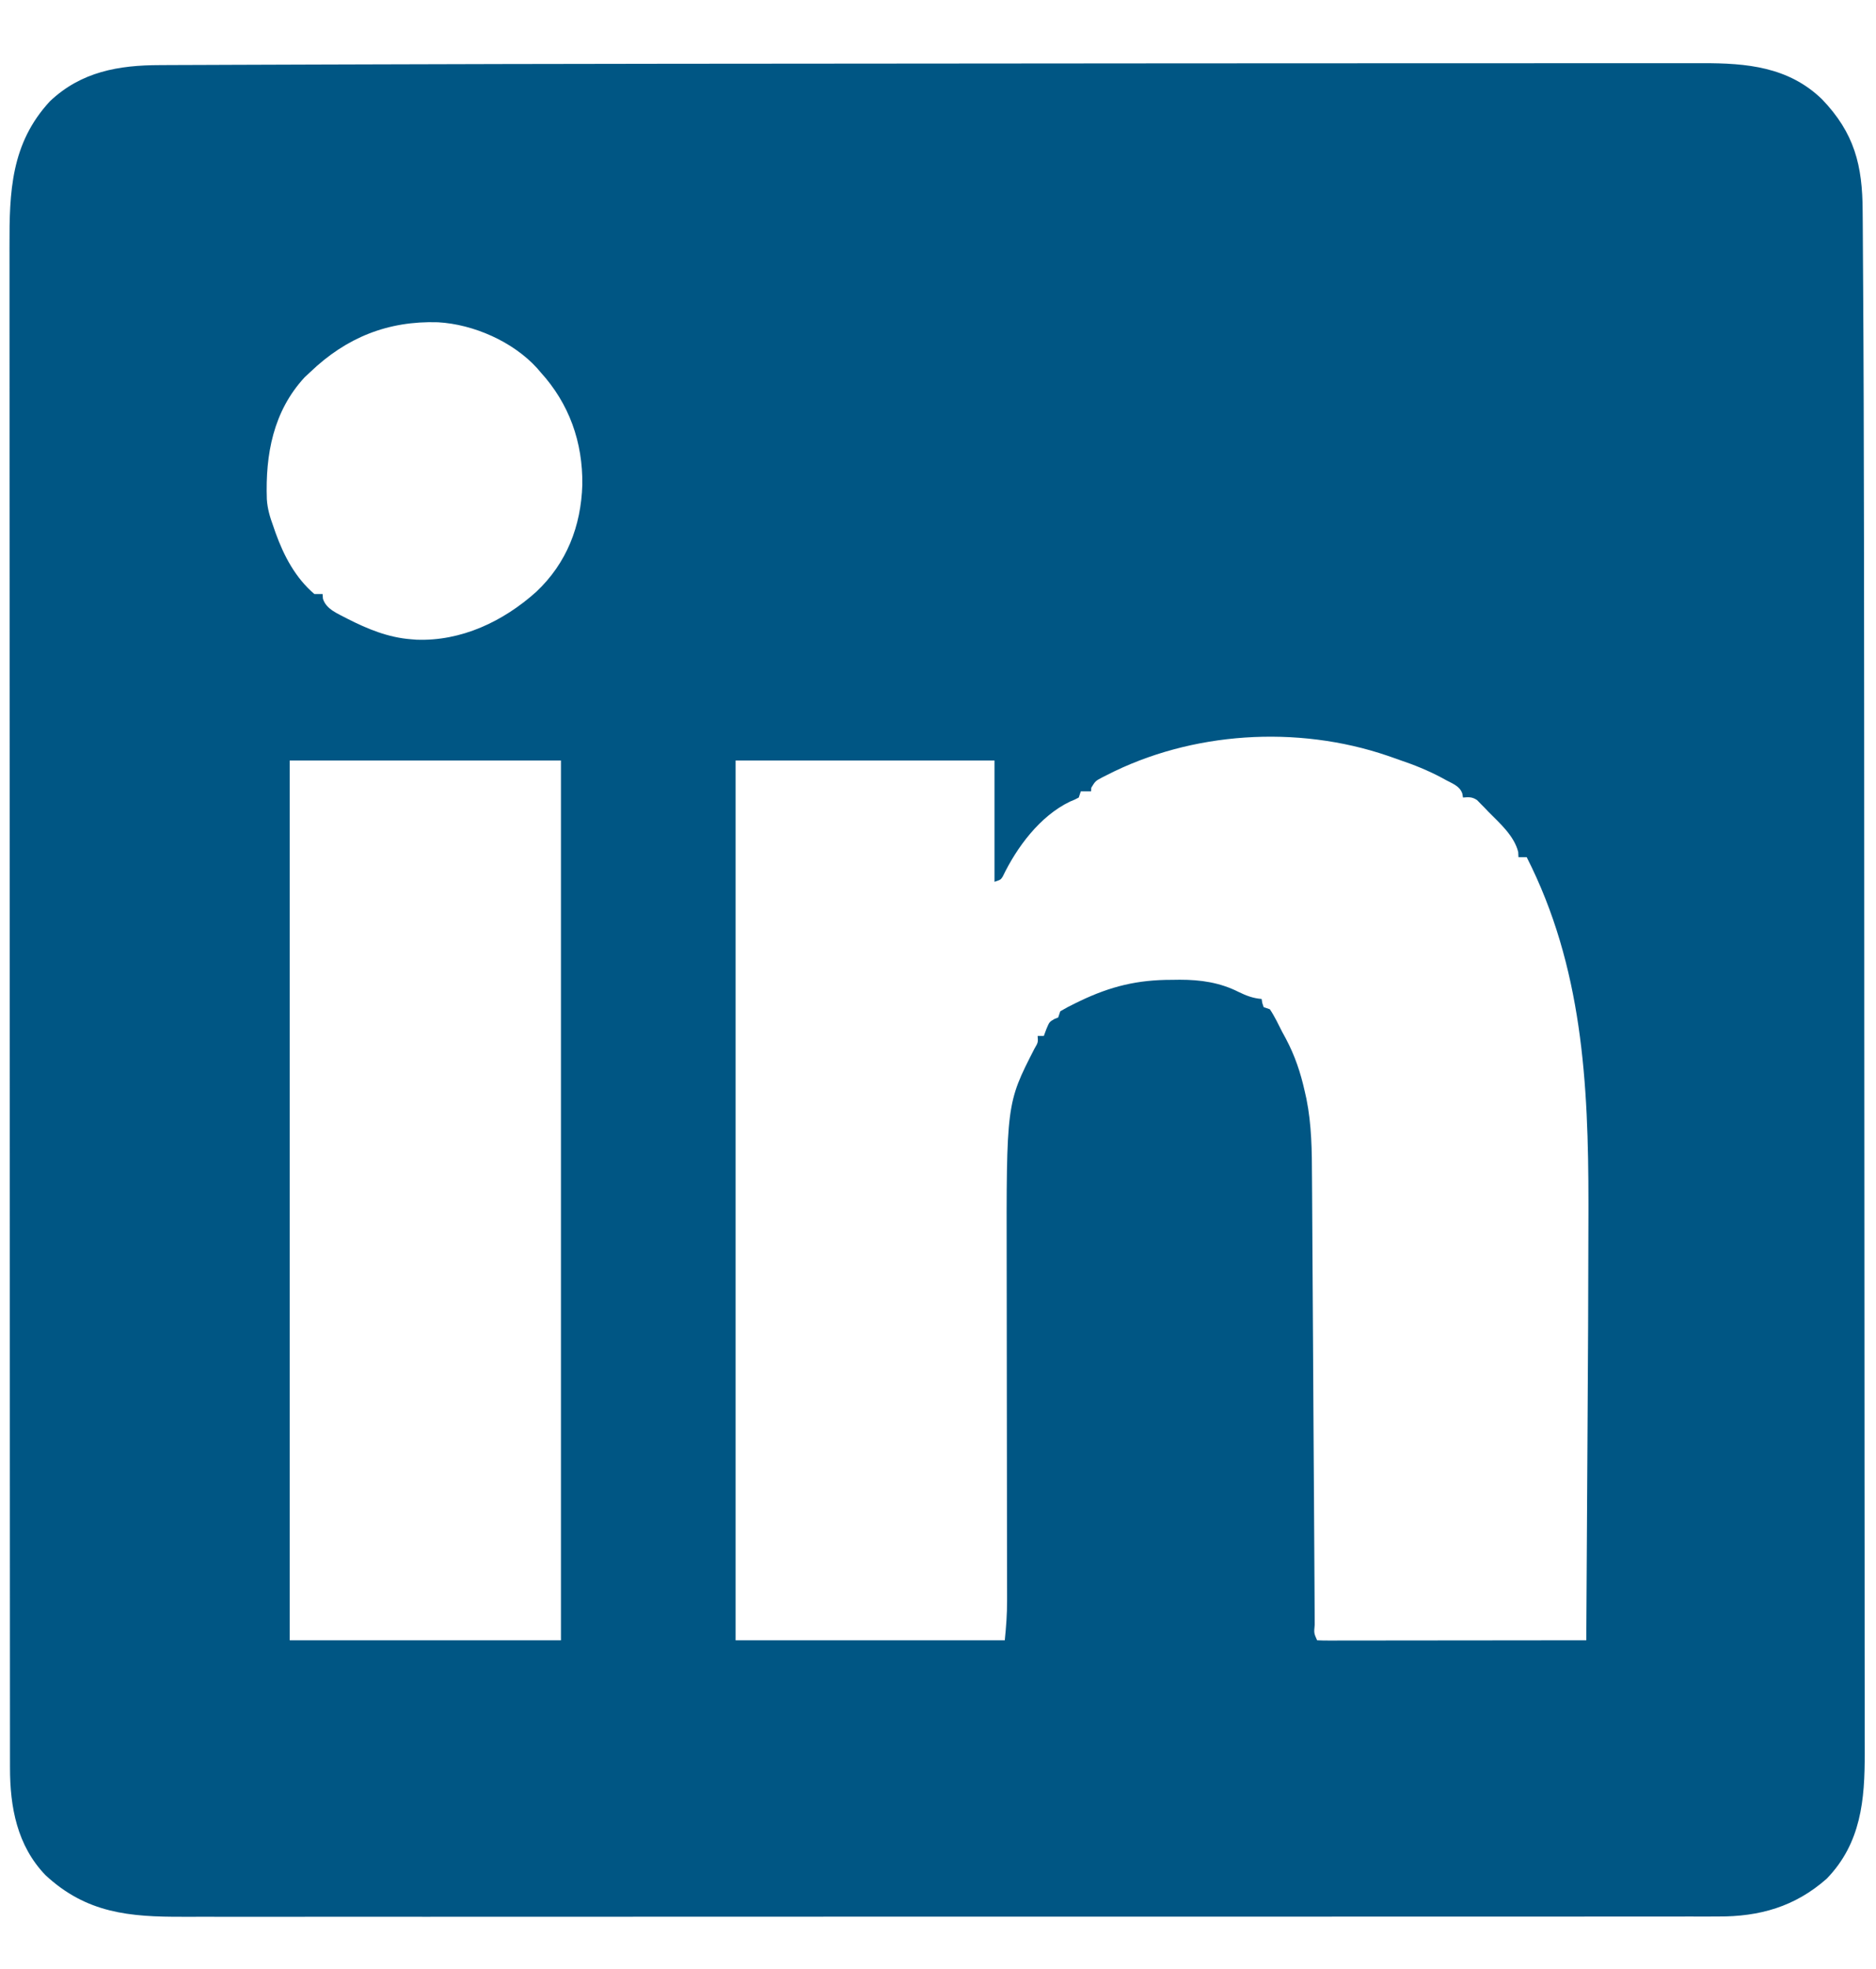 <?xml version="1.0" encoding="UTF-8"?>
<svg version="1.1" xmlns="http://www.w3.org/2000/svg" width="913" height="958">
<path d="M0 0 C16.254 -0.005 32.507 -0.011 48.761 -0.021 C49.495 -0.022 50.228 -0.022 50.984 -0.022 C54.683 -0.025 58.381 -0.027 62.079 -0.029 C89.132 -0.046 116.184 -0.056 143.236 -0.053 C145.936 -0.053 148.636 -0.053 151.336 -0.053 C152 -0.053 152.663 -0.053 153.347 -0.053 C163.277 -0.052 173.207 -0.057 183.137 -0.065 C194.308 -0.074 205.479 -0.077 216.65 -0.07 C222.313 -0.067 227.975 -0.067 233.637 -0.075 C238.81 -0.083 243.983 -0.082 249.156 -0.073 C251.018 -0.071 252.879 -0.073 254.741 -0.079 C276.368 -0.14 296.718 1.675 313.025 17.427 C328.891 33.943 332.777 49.667 332.841 71.926 C332.857 73.955 332.874 75.984 332.893 78.013 C332.94 83.615 332.968 89.217 332.993 94.819 C333.016 99.686 333.05 104.553 333.084 109.42 C333.206 127.339 333.278 145.258 333.337 163.177 C333.34 163.905 333.342 164.633 333.345 165.384 C333.508 215.043 333.549 264.703 333.572 314.363 C333.576 323.657 333.581 332.951 333.586 342.244 C333.604 374.239 333.619 406.234 333.627 438.229 C333.627 440.21 333.628 442.19 333.628 444.17 C333.628 445.643 333.628 445.643 333.629 447.145 C333.63 452.114 333.631 457.084 333.632 462.053 C333.633 463.039 333.633 464.025 333.633 465.041 C333.641 497.266 333.665 529.49 333.697 561.715 C333.731 596.045 333.751 630.375 333.754 664.705 C333.755 668.468 333.755 672.23 333.756 675.993 C333.756 676.919 333.756 677.845 333.756 678.799 C333.758 693.64 333.774 708.481 333.794 723.322 C333.815 738.179 333.82 753.037 333.811 767.894 C333.806 776.701 333.811 785.507 333.833 794.314 C333.847 800.201 333.846 806.087 333.833 811.974 C333.826 815.322 333.827 818.668 333.842 822.016 C333.938 844.746 332.071 865.935 315.337 883.177 C299.878 896.815 282.663 901.669 262.353 901.557 C260.997 901.56 259.642 901.565 258.287 901.571 C254.589 901.583 250.891 901.577 247.193 901.568 C243.159 901.561 239.126 901.572 235.093 901.581 C228.032 901.593 220.972 901.594 213.912 901.588 C203.413 901.579 192.914 901.587 182.414 901.598 C163.66 901.618 144.906 901.62 126.152 901.615 C109.739 901.611 93.326 901.611 76.913 901.617 C74.71 901.618 72.508 901.618 70.305 901.619 C66.986 901.62 63.667 901.622 60.348 901.623 C29.495 901.633 -1.358 901.638 -32.211 901.63 C-33.374 901.63 -34.536 901.63 -35.734 901.629 C-45.177 901.627 -54.619 901.624 -64.061 901.622 C-100.892 901.612 -137.724 901.62 -174.555 901.643 C-215.946 901.669 -257.337 901.682 -298.729 901.675 C-303.143 901.674 -307.557 901.674 -311.97 901.673 C-313.057 901.673 -314.144 901.673 -315.264 901.672 C-331.664 901.67 -348.064 901.678 -364.465 901.691 C-383.117 901.706 -401.769 901.707 -420.422 901.689 C-430.856 901.68 -441.291 901.681 -451.726 901.698 C-458.701 901.709 -465.676 901.705 -472.652 901.689 C-476.623 901.68 -480.593 901.678 -484.564 901.693 C-510.626 901.787 -531.583 899.989 -551.557 881.415 C-565.342 867.071 -568.822 848.315 -568.794 829.178 C-568.796 827.845 -568.798 826.511 -568.8 825.178 C-568.806 821.508 -568.805 817.837 -568.804 814.167 C-568.803 810.176 -568.808 806.186 -568.812 802.195 C-568.82 794.277 -568.822 786.359 -568.823 778.441 C-568.823 768.957 -568.83 759.474 -568.837 749.991 C-568.853 727.069 -568.859 704.147 -568.864 681.226 C-568.866 670.382 -568.87 659.538 -568.873 648.694 C-568.886 611.574 -568.897 574.453 -568.9 537.333 C-568.901 535.002 -568.901 532.672 -568.901 530.342 C-568.901 528.006 -568.901 525.67 -568.902 523.334 C-568.902 518.648 -568.903 513.962 -568.903 509.275 C-568.903 508.114 -568.903 506.952 -568.903 505.755 C-568.907 468.082 -568.923 430.409 -568.946 392.736 C-568.971 352.905 -568.985 313.074 -568.986 273.243 C-568.986 268.87 -568.986 264.497 -568.986 260.124 C-568.986 259.047 -568.986 257.971 -568.987 256.861 C-568.988 239.537 -568.999 222.213 -569.013 204.889 C-569.028 187.474 -569.031 170.059 -569.023 152.644 C-569.018 142.3 -569.022 131.957 -569.038 121.613 C-569.048 114.698 -569.047 107.783 -569.037 100.868 C-569.031 96.932 -569.03 92.996 -569.043 89.06 C-569.123 62.549 -568.371 38.953 -549.35 18.427 C-534.1 4.005 -515.875 0.881 -495.813 0.858 C-493.953 0.848 -492.094 0.838 -490.234 0.827 C-485.046 0.8 -479.859 0.785 -474.671 0.772 C-470.077 0.759 -465.483 0.739 -460.889 0.719 C-447.873 0.663 -434.856 0.621 -421.84 0.586 C-412.678 0.562 -403.515 0.534 -394.353 0.504 C-308.99 0.224 -223.626 0.14 0 0 Z M-422.663 150.177 C-423.57 151.022 -424.478 151.868 -425.413 152.739 C-440.685 169.284 -444.544 190.243 -443.799 212.075 C-443.498 216.712 -442.265 220.843 -440.663 225.177 C-440.299 226.234 -439.936 227.291 -439.561 228.38 C-435.503 239.638 -429.91 250.274 -420.663 258.177 C-419.343 258.177 -418.023 258.177 -416.663 258.177 C-416.611 258.922 -416.56 259.667 -416.507 260.434 C-414.906 265.637 -409.246 267.697 -404.675 270.149 C-394.819 275.182 -384.793 279.32 -373.663 280.177 C-372.799 280.246 -371.935 280.316 -371.046 280.388 C-349.172 281.231 -328.722 271.482 -312.706 257.122 C-297.827 243.13 -290.889 225.107 -290.262 205.044 C-289.996 184.321 -296.602 165.589 -310.663 150.177 C-311.18 149.568 -311.697 148.96 -312.229 148.333 C-323.999 135.353 -343.238 126.923 -360.526 125.962 C-384.852 125.205 -405.134 133.381 -422.663 150.177 Z M-35.1 346.302 C-35.746 346.626 -36.391 346.951 -37.056 347.285 C-40.565 349.133 -40.565 349.133 -42.573 352.419 C-42.603 352.999 -42.632 353.579 -42.663 354.177 C-44.313 354.177 -45.963 354.177 -47.663 354.177 C-47.993 355.167 -48.323 356.157 -48.663 357.177 C-50.526 358.177 -50.526 358.177 -52.975 359.177 C-67.531 366.185 -78.794 381.309 -85.663 395.638 C-86.663 397.177 -86.663 397.177 -89.663 398.177 C-89.663 378.707 -89.663 359.237 -89.663 339.177 C-131.243 339.177 -172.823 339.177 -215.663 339.177 C-215.663 480.417 -215.663 621.657 -215.663 767.177 C-172.433 767.177 -129.203 767.177 -84.663 767.177 C-84.011 760.661 -83.52 754.484 -83.549 747.987 C-83.549 746.685 -83.549 746.685 -83.549 745.356 C-83.55 742.476 -83.557 739.597 -83.565 736.718 C-83.567 734.64 -83.569 732.563 -83.57 730.485 C-83.573 726.022 -83.579 721.56 -83.588 717.097 C-83.601 710.015 -83.607 702.933 -83.612 695.852 C-83.624 679.52 -83.646 663.188 -83.668 646.857 C-83.688 631.924 -83.706 616.991 -83.716 602.058 C-83.72 596.185 -83.727 590.311 -83.738 584.437 C-83.888 506.055 -83.888 506.055 -70.225 479.364 C-68.443 476.319 -68.443 476.319 -68.663 473.177 C-67.673 473.177 -66.683 473.177 -65.663 473.177 C-65.25 472.063 -64.838 470.949 -64.413 469.802 C-62.957 466.35 -62.957 466.35 -60.538 464.927 C-59.919 464.679 -59.3 464.432 -58.663 464.177 C-58.333 463.187 -58.003 462.197 -57.663 461.177 C-55.26 459.748 -52.926 458.503 -50.413 457.302 C-49.691 456.951 -48.97 456.6 -48.227 456.239 C-33.113 448.996 -20.005 445.82 -3.225 445.864 C-1.992 445.848 -0.759 445.832 0.511 445.815 C10.666 445.81 20.069 447.159 29.212 451.802 C32.942 453.599 36.156 454.838 40.337 455.177 C40.44 455.816 40.543 456.455 40.65 457.114 C40.877 457.795 41.103 458.475 41.337 459.177 C42.327 459.507 43.317 459.837 44.337 460.177 C46.677 463.64 48.436 467.458 50.337 471.177 C50.933 472.271 51.528 473.365 52.142 474.493 C56.542 482.792 59.299 491.004 61.337 500.177 C61.738 501.958 61.738 501.958 62.146 503.775 C64.697 516.499 64.811 529.005 64.846 541.948 C64.863 544.402 64.881 546.856 64.901 549.31 C64.941 554.559 64.971 559.808 64.994 565.057 C65.027 572.647 65.078 580.237 65.132 587.827 C65.22 600.147 65.296 612.468 65.363 624.788 C65.429 636.743 65.497 648.697 65.572 660.651 C65.577 661.389 65.581 662.128 65.586 662.889 C65.637 670.949 65.689 679.008 65.742 687.068 C65.749 688.129 65.749 688.129 65.756 689.211 C65.775 692.037 65.794 694.864 65.813 697.69 C65.869 705.966 65.92 714.242 65.964 722.518 C65.994 728.306 66.029 734.093 66.066 739.881 C66.08 742.26 66.093 744.64 66.104 747.02 C66.118 750.252 66.139 753.485 66.161 756.718 C66.164 757.672 66.167 758.626 66.17 759.61 C65.786 763.718 65.786 763.718 67.337 767.177 C69.033 767.273 70.732 767.298 72.431 767.297 C74.086 767.299 74.086 767.299 75.775 767.301 C77.607 767.296 77.607 767.296 79.476 767.29 C80.754 767.29 82.032 767.29 83.348 767.291 C86.863 767.291 90.377 767.285 93.891 767.278 C97.56 767.272 101.229 767.271 104.898 767.27 C111.85 767.267 118.802 767.259 125.754 767.249 C133.667 767.237 141.58 767.232 149.493 767.227 C165.774 767.216 182.056 767.199 198.337 767.177 C198.47 745.213 198.6 723.25 198.728 701.287 C198.788 691.082 198.848 680.877 198.91 670.672 C199.26 614.393 199.26 614.393 199.388 558.114 C199.388 556.985 199.389 555.855 199.389 554.692 C199.402 496.005 196.434 439.484 169.337 386.177 C168.017 386.177 166.697 386.177 165.337 386.177 C165.275 384.939 165.275 384.939 165.212 383.677 C163.249 375.824 156.336 369.788 150.775 364.177 C150.128 363.497 149.482 362.818 148.816 362.118 C148.182 361.477 147.549 360.837 146.896 360.177 C146.332 359.599 145.768 359.022 145.187 358.427 C142.796 356.811 141.163 356.944 138.337 357.177 C138.235 356.561 138.132 355.945 138.027 355.311 C136.861 351.703 133.444 350.504 130.275 348.802 C129.557 348.409 128.84 348.016 128.101 347.611 C121.389 344.032 114.505 341.258 107.302 338.84 C105.399 338.197 103.508 337.52 101.618 336.841 C57.696 321.867 6.191 325.067 -35.1 346.302 Z M-432.663 339.177 C-432.663 480.417 -432.663 621.657 -432.663 767.177 C-389.103 767.177 -345.543 767.177 -300.663 767.177 C-300.663 625.937 -300.663 484.697 -300.663 339.177 C-344.223 339.177 -387.783 339.177 -432.663 339.177 Z " fill="#005684" transform="translate(573.663,30.823)"/>
</svg>

